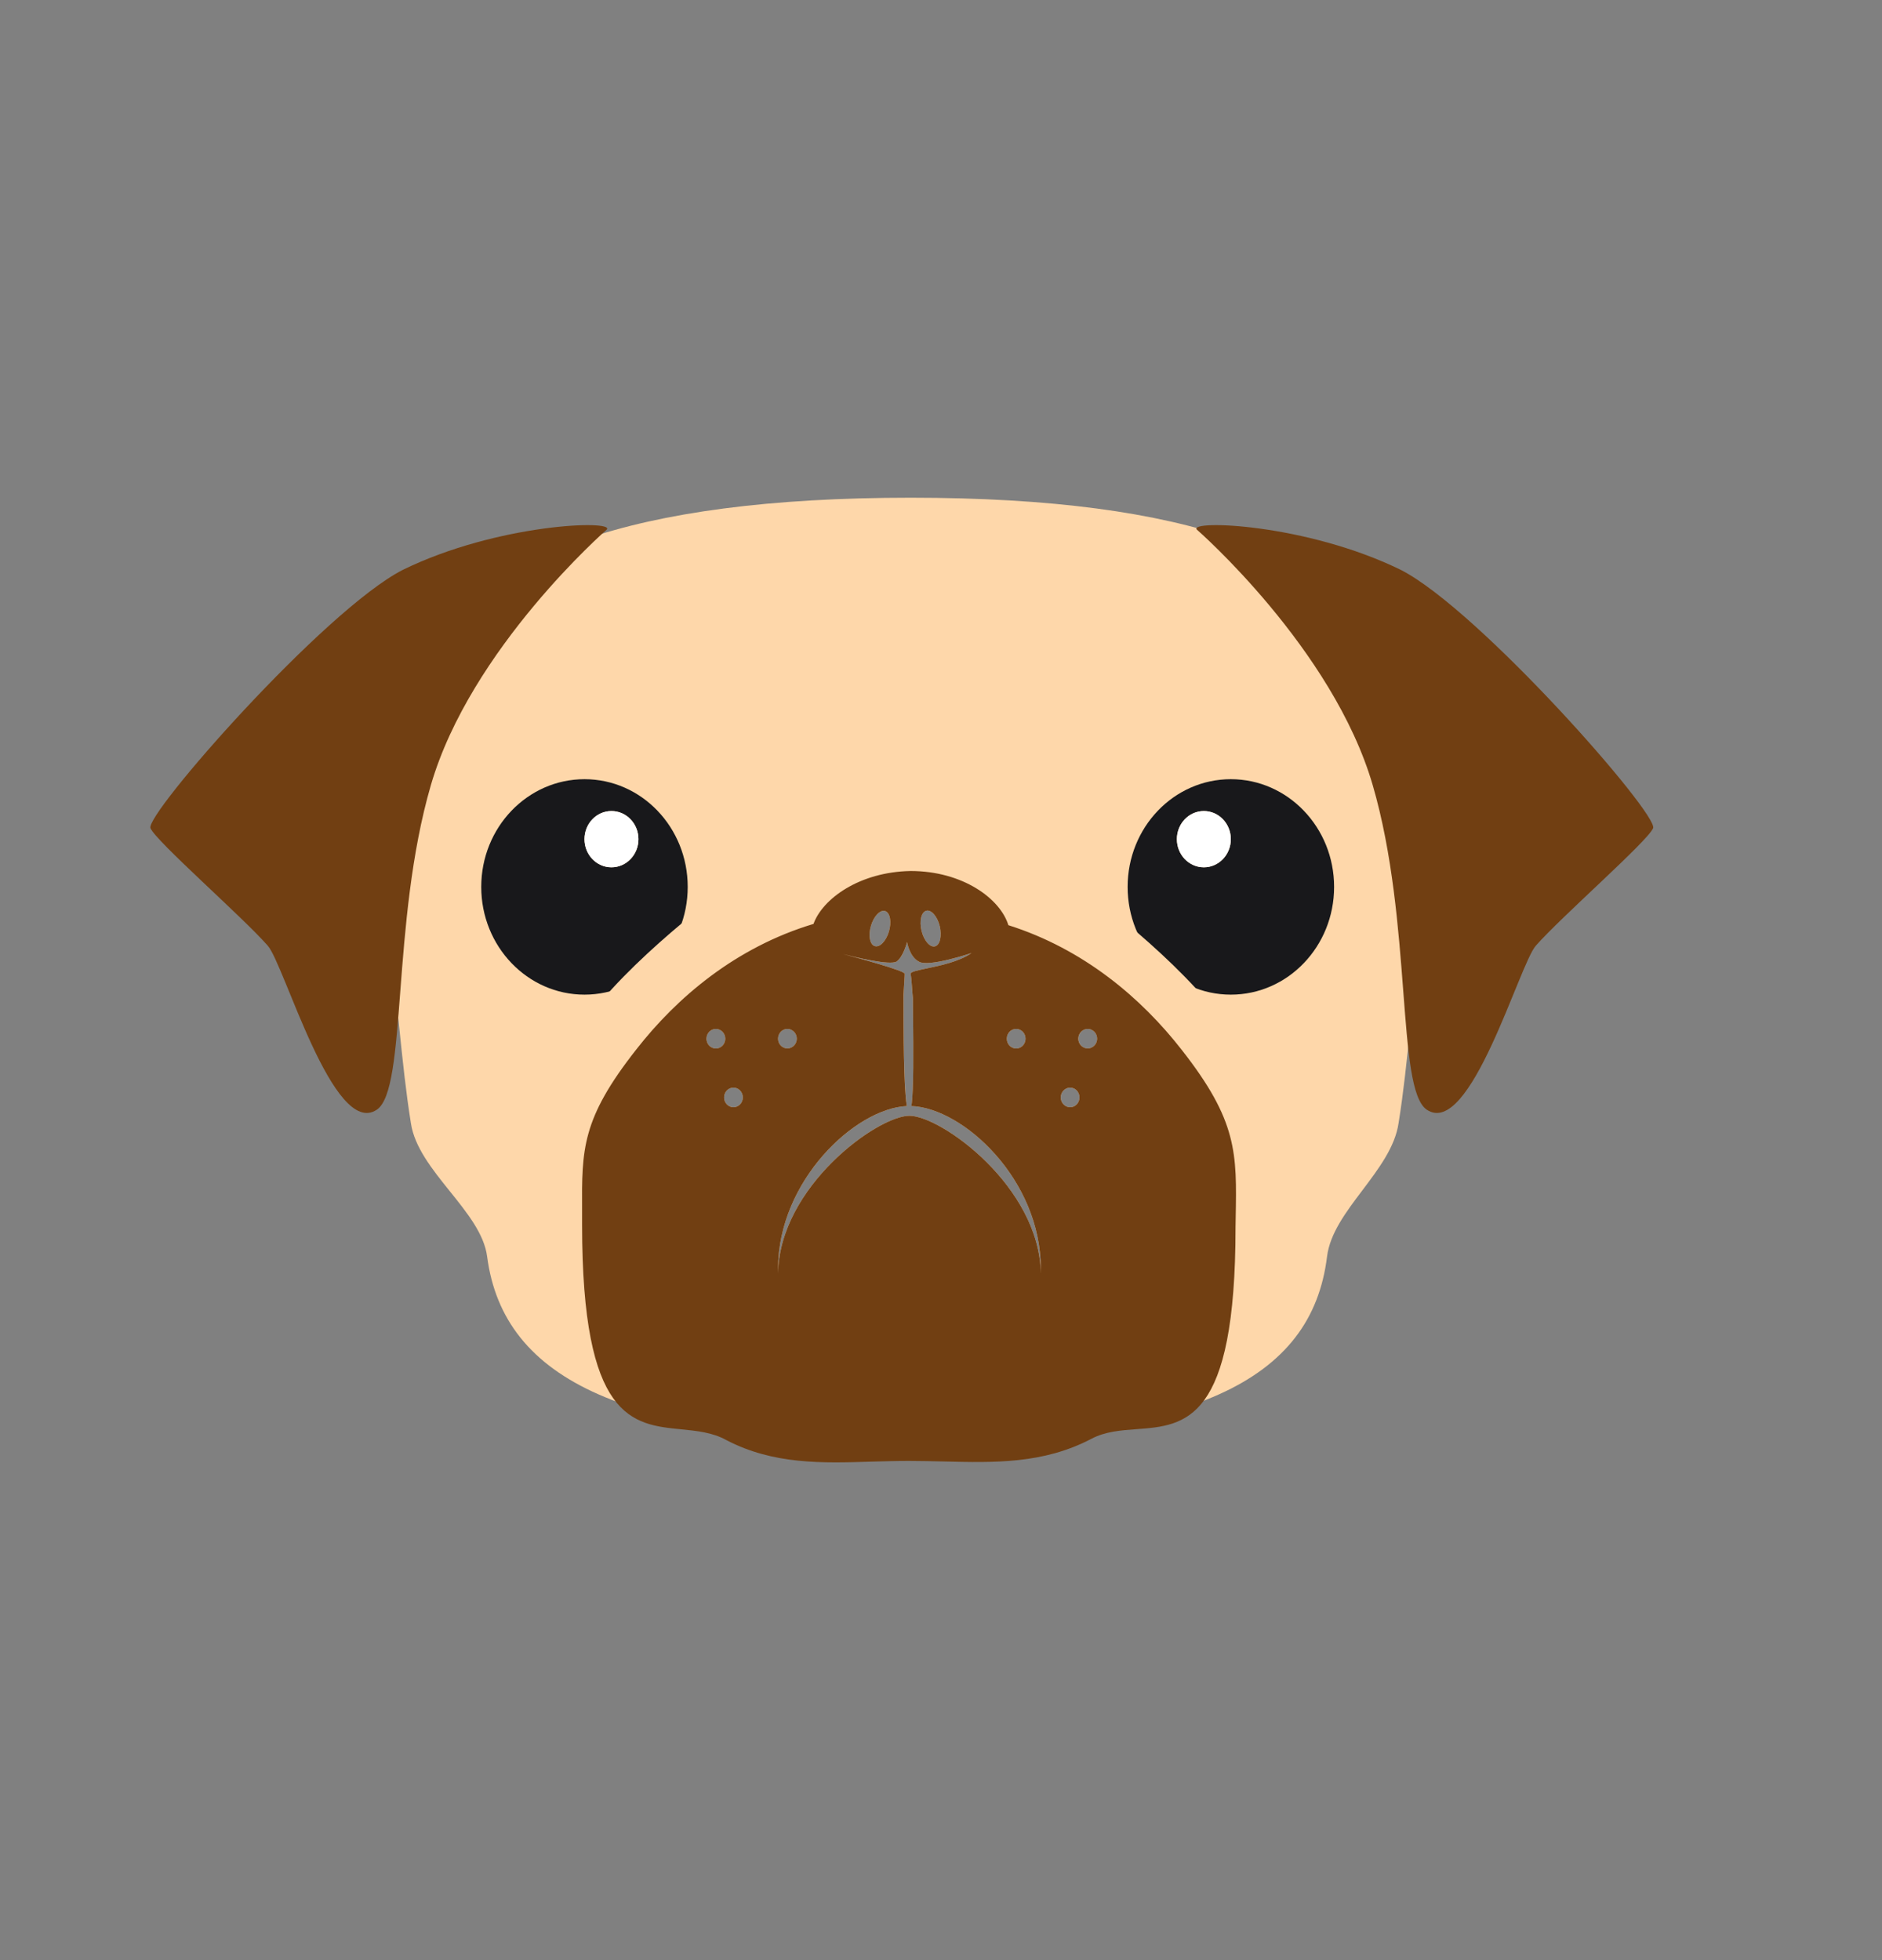<svg width="24" height="25" viewBox="0 0 24 25" fill="none" xmlns="http://www.w3.org/2000/svg">
<rect x="0" y="0" width="24" height="25" fill="#808080" stroke="none"/>
<path fill-rule="evenodd" clip-rule="evenodd" d="M17.947 9.717C17.948 9.87 17.948 10.027 17.955 10.188C17.966 10.387 18.005 10.592 18.044 10.803C18.114 11.171 18.186 11.555 18.12 11.952C18.062 12.341 18.022 12.73 17.983 13.112C17.94 13.527 17.898 13.935 17.835 14.325C17.791 14.628 17.582 14.905 17.375 15.18C17.167 15.455 16.96 15.729 16.923 16.026C16.728 17.618 15.203 18.352 11.612 18.352V18.477H11.597V18.352C8.007 18.352 6.421 17.618 6.212 16.026C6.175 15.739 5.957 15.468 5.736 15.193C5.512 14.914 5.285 14.631 5.24 14.325C5.177 13.935 5.135 13.527 5.092 13.112C5.053 12.73 5.013 12.341 4.955 11.952C4.889 11.556 4.961 11.179 5.03 10.816C5.07 10.607 5.109 10.403 5.12 10.204C5.128 10.079 5.134 9.957 5.139 9.838C5.164 9.303 5.186 8.827 5.419 8.393C6.137 7.097 8.022 6.348 11.612 6.348C15.203 6.348 16.998 7.097 17.716 8.377C17.945 8.771 17.946 9.22 17.947 9.717ZM11.924 12.07C11.988 12.053 12.015 11.937 11.984 11.812C11.953 11.687 11.876 11.599 11.812 11.616C11.748 11.633 11.721 11.749 11.752 11.874C11.783 11.999 11.86 12.087 11.924 12.07ZM11.816 12.352C11.697 12.377 11.612 12.395 11.612 12.42C11.621 12.455 11.624 12.51 11.629 12.573L11.629 12.573C11.632 12.623 11.636 12.678 11.642 12.732C11.642 12.8 11.643 12.89 11.644 12.993V12.993V12.993V12.993C11.648 13.368 11.653 13.911 11.624 14.107C12.282 14.131 13.273 15.042 13.273 16.182V16.245C13.258 15.136 12.001 14.231 11.597 14.231C11.193 14.231 9.937 15.136 9.922 16.245V16.182C9.922 15.062 10.905 14.138 11.564 14.107C11.523 13.872 11.523 13.077 11.523 12.732C11.523 12.666 11.528 12.583 11.532 12.518V12.518L11.532 12.518C11.535 12.474 11.537 12.439 11.537 12.42C11.537 12.38 10.931 12.216 10.75 12.168C10.901 12.207 11.346 12.316 11.433 12.264C11.523 12.202 11.567 12.014 11.567 12.014C11.567 12.014 11.597 12.202 11.717 12.264C11.837 12.342 12.39 12.155 12.39 12.155C12.231 12.266 11.988 12.316 11.816 12.352L11.816 12.352ZM10.7 12.155C10.7 12.155 10.719 12.16 10.75 12.168L10.7 12.155ZM11.336 11.881C11.299 12.004 11.218 12.088 11.155 12.067C11.092 12.047 11.07 11.93 11.107 11.807C11.144 11.683 11.225 11.6 11.288 11.62C11.351 11.641 11.372 11.757 11.336 11.881ZM10.161 13.248C10.161 13.316 10.108 13.372 10.041 13.372C9.975 13.372 9.922 13.316 9.922 13.248C9.922 13.179 9.975 13.123 10.041 13.123C10.108 13.123 10.161 13.179 10.161 13.248ZM9.473 13.997C9.473 14.066 9.419 14.122 9.353 14.122C9.287 14.122 9.234 14.066 9.234 13.997C9.234 13.928 9.287 13.872 9.353 13.872C9.419 13.872 9.473 13.928 9.473 13.997ZM9.129 13.373C9.195 13.373 9.249 13.317 9.249 13.248C9.249 13.179 9.195 13.123 9.129 13.123C9.063 13.123 9.009 13.179 9.009 13.248C9.009 13.317 9.063 13.373 9.129 13.373ZM13.078 13.248C13.078 13.317 13.025 13.373 12.959 13.373C12.893 13.373 12.839 13.317 12.839 13.248C12.839 13.179 12.893 13.123 12.959 13.123C13.025 13.123 13.078 13.179 13.078 13.248ZM13.647 14.122C13.713 14.122 13.766 14.066 13.766 13.997C13.766 13.928 13.713 13.872 13.647 13.872C13.581 13.872 13.527 13.928 13.527 13.997C13.527 14.066 13.581 14.122 13.647 14.122ZM13.991 13.248C13.991 13.316 13.937 13.372 13.871 13.372C13.805 13.372 13.752 13.316 13.752 13.248C13.752 13.179 13.805 13.123 13.871 13.123C13.937 13.123 13.991 13.179 13.991 13.248Z" fill="#FED7AA"/>
<path fill-rule="evenodd" clip-rule="evenodd" d="M17.013 11.312C17.013 12.071 16.423 12.686 15.696 12.686C14.969 12.686 14.38 12.071 14.38 11.312C14.38 10.553 14.969 9.938 15.696 9.938C16.423 9.938 17.013 10.553 17.013 11.312ZM15.696 10.703C15.696 10.902 15.542 11.062 15.352 11.062C15.162 11.062 15.008 10.902 15.008 10.703C15.008 10.505 15.162 10.344 15.352 10.344C15.542 10.344 15.696 10.505 15.696 10.703Z" fill="#18181B"/>
<path d="M13.692 11.249C13.692 11.249 14.873 12.092 15.517 12.92C16.16 13.747 16.145 13.903 16.145 13.903L15.681 14.122C15.681 14.122 15.023 12.826 14.215 12.342C13.393 11.858 13.303 11.452 13.303 11.452L13.692 11.249Z" fill="#FED7AA"/>
<path fill-rule="evenodd" clip-rule="evenodd" d="M8.77 11.312C8.77 12.071 8.181 12.686 7.454 12.686C6.727 12.686 6.137 12.071 6.137 11.312C6.137 10.553 6.727 9.938 7.454 9.938C8.181 9.938 8.77 10.553 8.77 11.312ZM8.142 10.703C8.142 10.902 7.988 11.062 7.798 11.062C7.608 11.062 7.454 10.902 7.454 10.703C7.454 10.505 7.608 10.344 7.798 10.344C7.988 10.344 8.142 10.505 8.142 10.703Z" fill="#18181B"/>
<path d="M9.368 11.249C9.368 11.249 8.187 12.092 7.543 12.92C6.9 13.747 6.915 13.903 6.915 13.903L7.379 14.122C7.379 14.122 8.037 12.826 8.845 12.342C9.653 11.858 9.757 11.452 9.757 11.452L9.368 11.249Z" fill="#FED7AA"/>
<path d="M15.262 6.754C15.262 6.754 16.998 8.268 17.506 10.016C18.015 11.765 17.805 13.887 18.194 14.153C18.748 14.527 19.376 12.295 19.586 12.061C19.915 11.687 21.007 10.734 21.081 10.563C21.156 10.391 18.867 7.784 17.865 7.269C16.654 6.676 15.158 6.629 15.262 6.754Z" fill="#713F12"/>
<path d="M7.738 6.754C7.738 6.754 6.002 8.268 5.494 10.016C4.985 11.765 5.195 13.887 4.806 14.153C4.252 14.527 3.624 12.295 3.414 12.061C3.085 11.687 1.993 10.734 1.919 10.563C1.844 10.391 4.133 7.784 5.135 7.269C6.347 6.676 7.842 6.629 7.738 6.754Z" fill="#713F12"/>
<path fill-rule="evenodd" clip-rule="evenodd" d="M15.068 13.388C14.555 12.73 13.82 12.104 12.859 11.8C12.758 11.466 12.282 11.109 11.612 11.109C10.959 11.121 10.49 11.463 10.374 11.784C9.386 12.081 8.634 12.718 8.112 13.388C7.417 14.272 7.419 14.658 7.423 15.434C7.423 15.493 7.423 15.556 7.423 15.62C7.423 18.105 8.06 18.168 8.687 18.23C8.887 18.25 9.086 18.269 9.264 18.368C9.865 18.681 10.486 18.662 11.118 18.642H11.118C11.272 18.638 11.427 18.633 11.582 18.633H11.597C11.743 18.633 11.888 18.637 12.032 18.64C12.681 18.656 13.303 18.672 13.916 18.352C14.094 18.257 14.293 18.243 14.494 18.228C15.121 18.181 15.756 18.134 15.756 15.652L15.758 15.528C15.773 14.707 15.781 14.296 15.068 13.388ZM11.924 12.07C11.988 12.053 12.014 11.937 11.984 11.812C11.953 11.687 11.876 11.599 11.812 11.616C11.748 11.633 11.721 11.749 11.752 11.874C11.783 11.999 11.86 12.087 11.924 12.07ZM11.816 12.352C11.697 12.377 11.612 12.395 11.612 12.42C11.62 12.455 11.624 12.51 11.629 12.573L11.629 12.573C11.632 12.623 11.636 12.678 11.642 12.732C11.642 12.8 11.643 12.89 11.644 12.993L11.644 12.993V12.993V12.993C11.648 13.368 11.653 13.911 11.623 14.107C12.282 14.131 13.273 15.042 13.273 16.182V16.245C13.258 15.136 12.001 14.231 11.597 14.231C11.193 14.231 9.937 15.136 9.922 16.245V16.182C9.922 15.062 10.905 14.138 11.564 14.107C11.522 13.872 11.522 13.077 11.522 12.732C11.522 12.666 11.528 12.583 11.532 12.518V12.518L11.532 12.518C11.535 12.474 11.537 12.439 11.537 12.42C11.537 12.38 10.931 12.216 10.75 12.168C10.901 12.207 11.346 12.316 11.433 12.264C11.522 12.202 11.567 12.014 11.567 12.014C11.567 12.014 11.597 12.202 11.717 12.264C11.836 12.342 12.39 12.155 12.39 12.155C12.231 12.266 11.988 12.316 11.816 12.352ZM10.7 12.155C10.7 12.155 10.718 12.16 10.75 12.168L10.7 12.155ZM11.336 11.881C11.299 12.004 11.218 12.088 11.155 12.067C11.092 12.047 11.07 11.93 11.107 11.807C11.144 11.683 11.225 11.6 11.288 11.62C11.351 11.641 11.372 11.757 11.336 11.881ZM10.161 13.248C10.161 13.316 10.107 13.372 10.041 13.372C9.975 13.372 9.922 13.316 9.922 13.248C9.922 13.179 9.975 13.123 10.041 13.123C10.107 13.123 10.161 13.179 10.161 13.248ZM9.473 13.997C9.473 14.066 9.419 14.122 9.353 14.122C9.287 14.122 9.234 14.066 9.234 13.997C9.234 13.928 9.287 13.872 9.353 13.872C9.419 13.872 9.473 13.928 9.473 13.997ZM9.129 13.373C9.195 13.373 9.249 13.317 9.249 13.248C9.249 13.179 9.195 13.123 9.129 13.123C9.063 13.123 9.009 13.179 9.009 13.248C9.009 13.317 9.063 13.373 9.129 13.373ZM13.078 13.248C13.078 13.317 13.025 13.373 12.959 13.373C12.892 13.373 12.839 13.317 12.839 13.248C12.839 13.179 12.892 13.123 12.959 13.123C13.025 13.123 13.078 13.179 13.078 13.248ZM13.647 14.122C13.713 14.122 13.766 14.066 13.766 13.997C13.766 13.928 13.713 13.872 13.647 13.872C13.581 13.872 13.527 13.928 13.527 13.997C13.527 14.066 13.581 14.122 13.647 14.122ZM13.991 13.248C13.991 13.316 13.937 13.372 13.871 13.372C13.805 13.372 13.751 13.316 13.751 13.248C13.751 13.179 13.805 13.123 13.871 13.123C13.937 13.123 13.991 13.179 13.991 13.248Z" fill="#713F12"/>
<path d="M15.352 11.062C15.542 11.062 15.696 10.901 15.696 10.703C15.696 10.505 15.542 10.344 15.352 10.344C15.162 10.344 15.008 10.505 15.008 10.703C15.008 10.901 15.162 11.062 15.352 11.062Z" fill="white"/>
<path d="M7.797 11.062C7.987 11.062 8.142 10.901 8.142 10.703C8.142 10.505 7.987 10.344 7.797 10.344C7.607 10.344 7.453 10.505 7.453 10.703C7.453 10.901 7.607 11.062 7.797 11.062Z" fill="white"/>
</svg>
